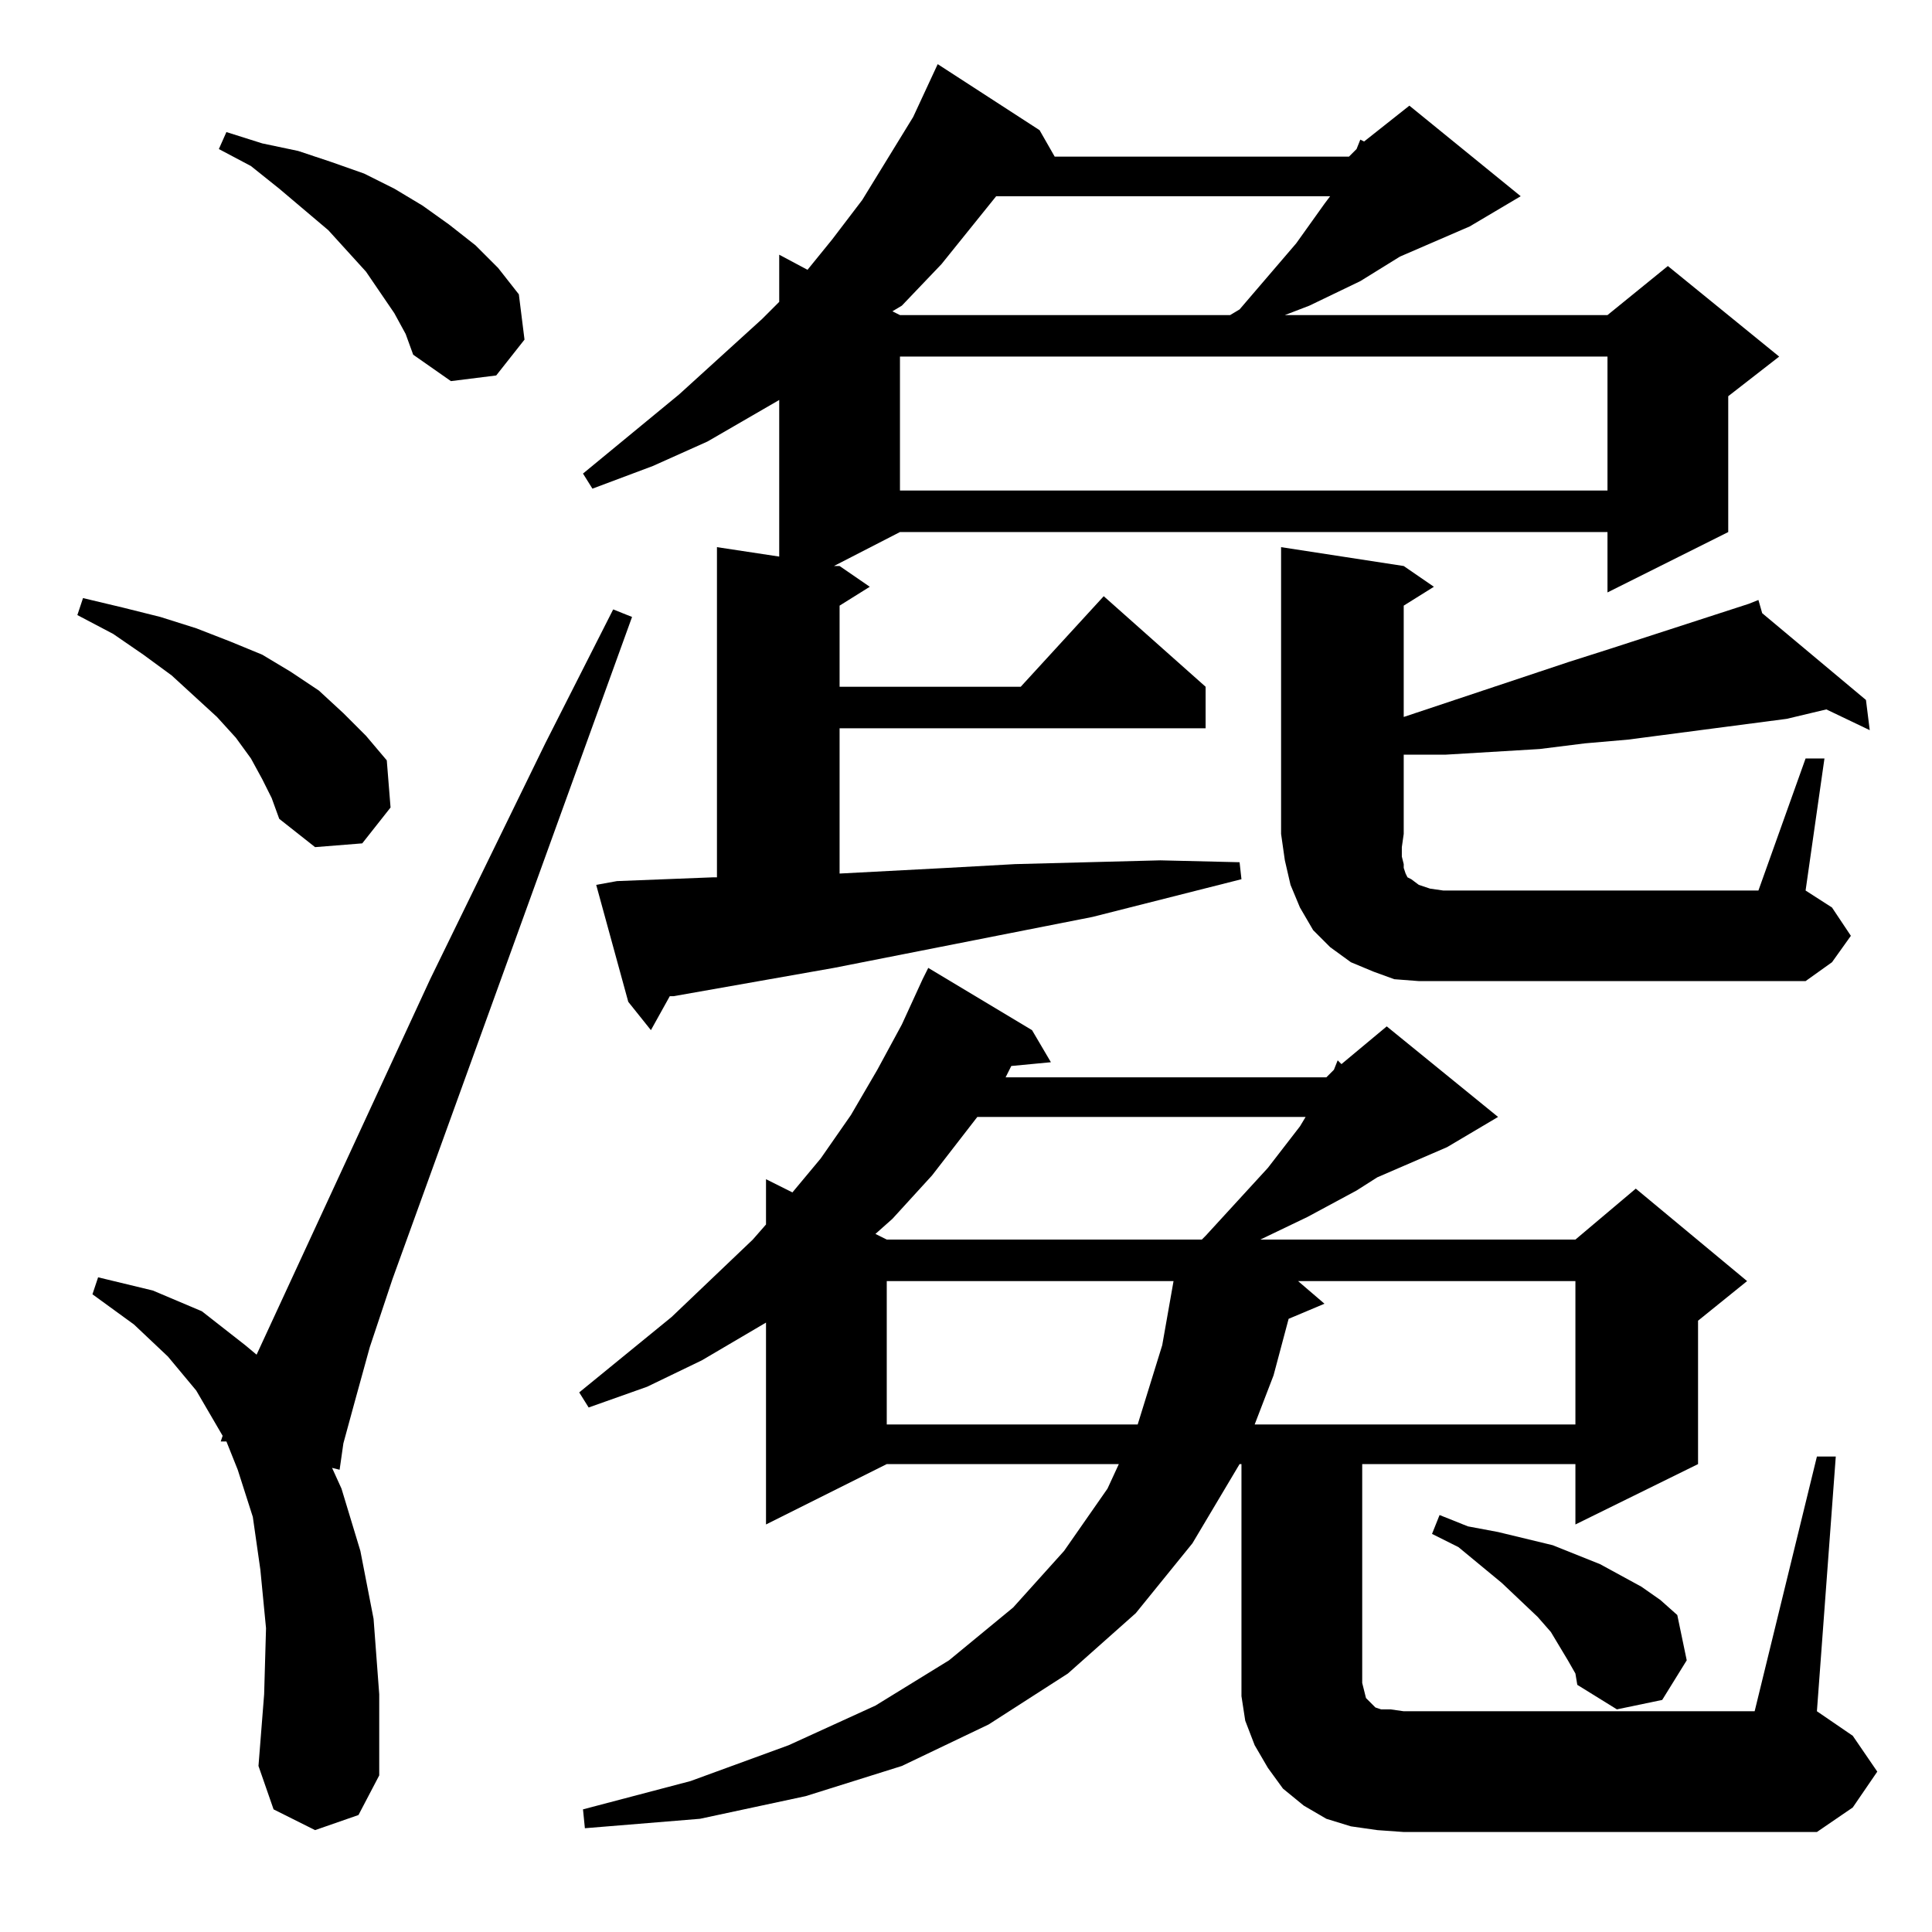 <?xml version="1.0" standalone="no"?>
<!DOCTYPE svg PUBLIC "-//W3C//DTD SVG 1.1//EN" "http://www.w3.org/Graphics/SVG/1.1/DTD/svg11.dtd" >
<svg xmlns="http://www.w3.org/2000/svg" xmlns:xlink="http://www.w3.org/1999/xlink" version="1.1" viewBox="0 -144 1024 1024">
  <g transform="matrix(1 0 0 -1 0 880)">
   <path fill="currentColor"
d="M963 252h10l-10 -135l19 -13l13 -19l-13 -19l-19 -13h-219l-14 1l-14 2l-13 4l-12 7l-11 9l-8 11l-7 12l-5 13l-2 13v14v109h-1l-25 -42l-30 -37l-36 -32l-42 -27l-46 -22l-51 -16l-56 -12l-61 -5l-1 10l57 15l52 19l46 21l39 24l34 28l27 30l23 33l6 13h-123l-64 -32
v107l-34 -20l-29 -14l-31 -11l-5 8l49 40l43 41l7 8v24l14 -7l15 18l16 23l14 24l13 24l11 24l3 6l55 -33l10 -17l-21 -2l-3 -6h170l4 4l2 5l2 -2l24 20l59 -48l-27 -16l-37 -16l-11 -7l-26 -14l-25 -12h167l32 27l59 -49l-26 -21v-76l-65 -32v32h-113v-116l1 -4l1 -4l1 -1
l1 -1l1 -1l2 -2l3 -1h5l7 -1h186zM167 54l-22 11l-8 23l3 38l1 35l-3 31l-4 28l-8 25l-6 15h-3l1 3l-14 24l-15 18l-18 17l-22 16l3 9l29 -7l26 -11l23 -18l6 -5l92 199l61 125l36 71l10 -4l-127 -351l-12 -36l-8 -29l-6 -22l-2 -14l-4 1l5 -11l10 -33l7 -36l3 -40v-43
l-11 -21zM831 144l-9 15l-7 8l-19 18l-23 19l-14 7l4 10l15 -6l16 -3l29 -7l25 -10l11 -6l11 -6l10 -7l9 -8l5 -24l-13 -21l-24 -5l-21 13l-1 6zM470 345v-76h133l13 42l6 34h-152zM688 345l14 -12l-19 -8l-8 -30l-10 -26h170v76h-147zM518 432l-24 -31l-21 -23l-9 -8l6 -3
h167l2 2l33 36l17 22l3 5h-174zM327 557l51 2h2v175l33 -5v83l-38 -22l-29 -13l-32 -12l-5 8l51 42l44 40l9 9v25l15 -8l13 16l16 21l27 44l13 28l54 -35l8 -14h156l4 4l2 5l2 -1l24 19l59 -48l-27 -16l-37 -16l-21 -13l-27 -13l-13 -5h171l32 26l59 -48l-27 -21v-72
l-64 -32v32h-375l-35 -18h3l16 -11l-16 -10v-43h96l44 48l54 -48v-22h-194v-77l57 3l36 2l77 2l42 -1l1 -9l-79 -20l-137 -27l-85 -15h-2l-10 -18l-12 15l-17 62zM957 622h10l-10 -70l14 -9l10 -15l-10 -14l-14 -10h-205l-13 1l-11 4l-12 5l-11 8l-9 9l-7 12l-5 12l-3 13
l-2 14v152l65 -10l16 -11l-16 -10v-59l87 29l22 7l74 24l5 2l2 -7l55 -46l2 -16l-23 11l-21 -5l-84 -11l-23 -2l-24 -3l-50 -3h-22v-42l-1 -7v-5l1 -4v-2l1 -3l1 -2l2 -1l4 -3l6 -2l7 -1h167zM139 611l-6 11l-8 11l-10 11l-24 22l-15 11l-16 11l-19 10l3 9l21 -5l20 -5
l19 -6l18 -7l17 -7l15 -9l15 -10l13 -12l12 -12l11 -13l2 -25l-15 -19l-25 -2l-19 15l-4 11zM477 835v-71h375v71h-375zM209 858l-15 22l-20 22l-26 22l-15 12l-17 9l4 9l19 -6l19 -4l18 -6l17 -6l16 -8l15 -9l14 -10l14 -11l12 -12l11 -14l3 -24l-15 -19l-24 -3l-20 14
l-4 11zM528 920l-29 -36l-21 -22l-5 -3l4 -2h175l5 3l30 35l15 21l3 4h-177z" />
  </g>

</svg>
